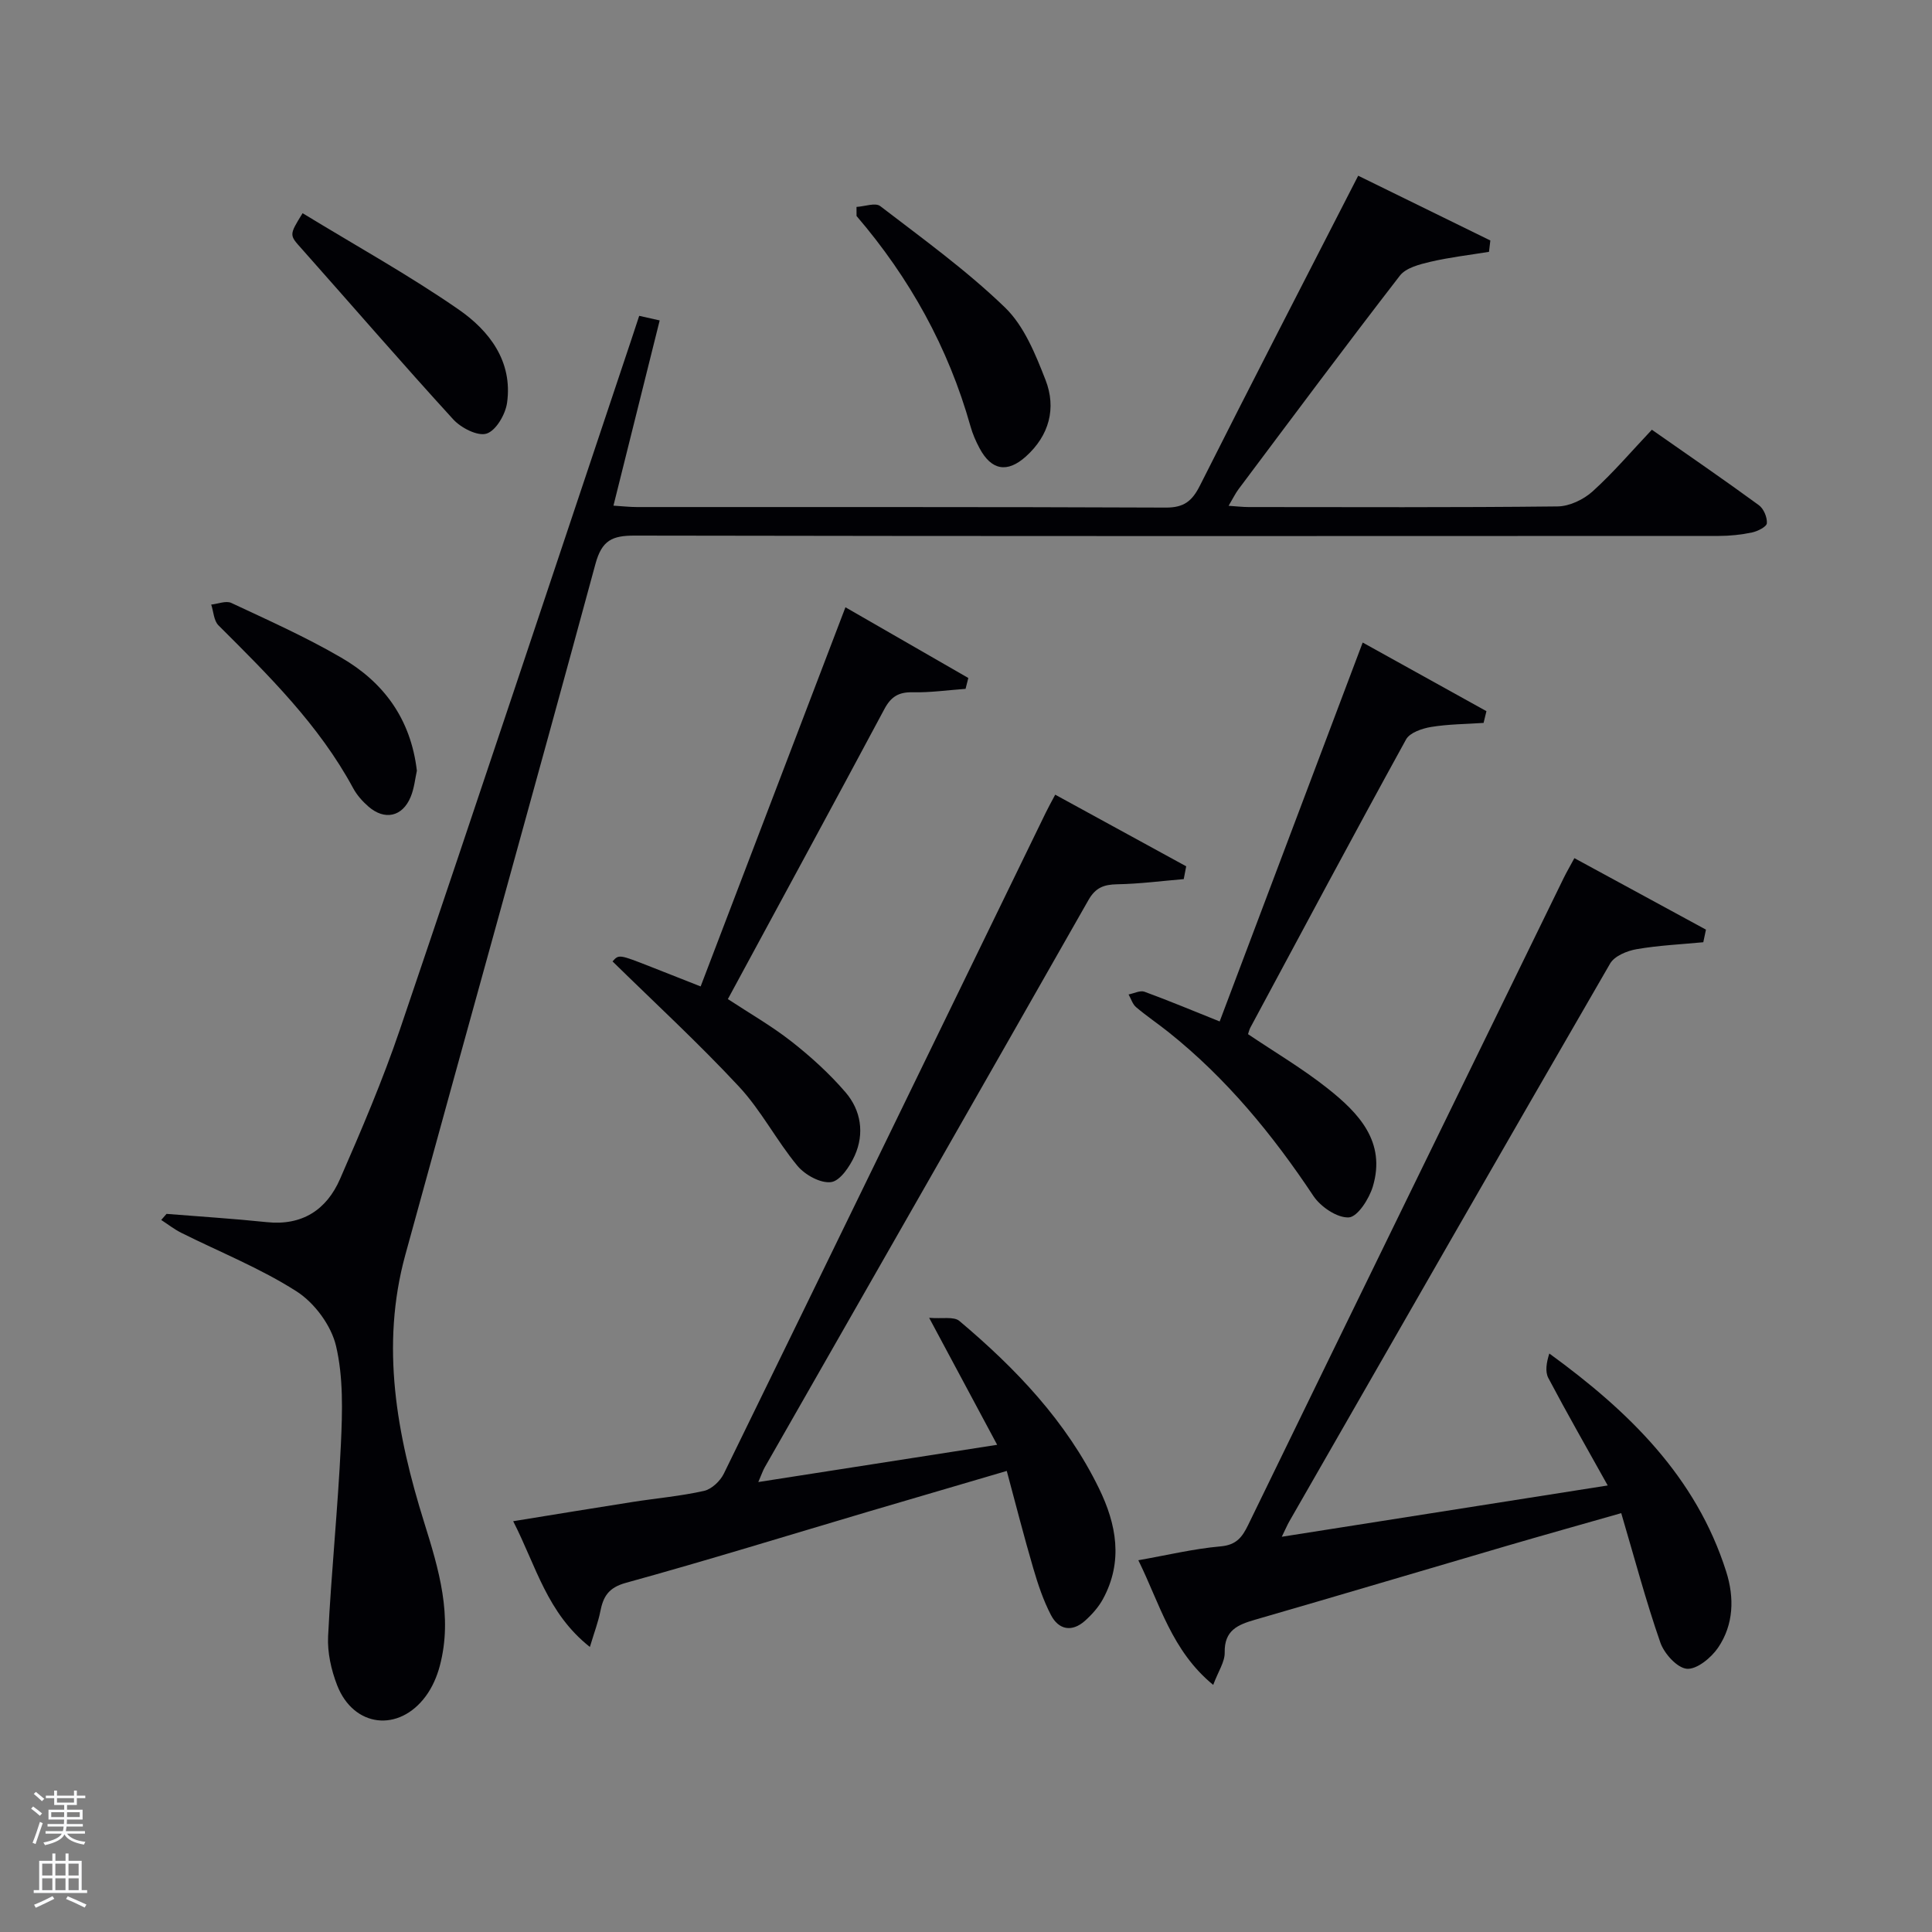 <svg enable-background="new 0 0 400 400" viewBox="0 0 400 400" xmlns="http://www.w3.org/2000/svg"><rect x="0" y="0" width="400" height="400" fill="#808080" stroke="none"/><path d="m6.44 374.46.42-.45c.65.47 1.27.95 1.85 1.44l-.45.49c-.65-.56-1.25-1.06-1.82-1.48m.93 7.33-.63-.26c.55-1.36 1.05-2.8 1.52-4.33.19.1.38.19.59.27-.46 1.29-.95 2.73-1.48 4.32m-.38-10.38.44-.42c.43.34 1.01.82 1.74 1.44l-.49.49c-.53-.51-1.09-1.01-1.69-1.51m2.5.35h1.72v-1.04h.59v1.04h3.52v-1.04h.59v1.04h1.75v.53h-1.75v1.42h-2.03v.97h3.22v2.03h-3.24c0 .35-.01.66-.03.93h3.32v.53h-3.37c-.03.27-.08.58-.15.94h3.96v.53h-3.71c.67.92 1.93 1.48 3.79 1.68-.13.24-.23.44-.29.59-2.13-.38-3.48-1.08-4.04-2.12-.43.97-1.77 1.72-4.03 2.23-.09-.19-.2-.37-.33-.55 2.1-.42 3.37-1.03 3.81-1.83h-3.36v-.53h3.58c.08-.29.13-.61.16-.94h-3.33v-.53h3.39c.02-.27.04-.58.04-.93h-3.23v-2.03h3.25v-.97h-2.07v-1.42h-1.73zm1.12 3.44v1h2.65c.01-.3.02-.44.02-.4v-.25-.35zm1.19-2h3.52v-.91h-3.52zm4.71 2h-2.63v.59c0 .15-.01.28-.01.4h2.64z" fill="#fafbfc"/><path d="m13.56 383.74h.63v1.52h2.72v6.07h1.13v.6h-11.06v-.6h1.13v-6.07h2.73v-1.52h.63v1.52h2.1v-1.52zm-2.69 8.83.38.56c-1.24.63-2.53 1.25-3.85 1.85-.1-.21-.21-.42-.34-.63 1.36-.55 2.63-1.15 3.81-1.78m-2.13-4.27h2.1v-2.45h-2.1zm0 3.04h2.1v-2.46h-2.1zm2.72-3.04h2.1v-2.45h-2.1zm0 3.04h2.1v-2.46h-2.1zm6.07 3.6c-1.41-.71-2.7-1.3-3.86-1.78l.35-.56c1.45.62 2.75 1.19 3.88 1.72zm-1.25-9.09h-2.1v2.45h2.1zm-2.09 5.49h2.1v-2.46h-2.1z" fill="#fafbfc"/><g fill="#010105"><path d="m34.48 251.32c6.92.56 13.85.99 20.74 1.71 7.35.78 12.4-2.57 15.17-8.91 4.45-10.18 8.83-20.44 12.4-30.95 16.15-47.59 32-95.28 47.95-142.93.53-1.57 1.04-3.15 1.6-4.85 1.34.3 2.58.58 4.24.95-3.2 12.83-6.32 25.32-9.57 38.35 1.79.11 3.34.29 4.89.29 36.49.02 72.98-.05 109.46.11 3.79.02 5.46-1.36 7.08-4.57 10.67-21.21 21.57-42.3 32.76-64.14 9.2 4.51 18.28 8.96 27.36 13.41-.09.78-.18 1.57-.28 2.35-4.05.66-8.15 1.13-12.13 2.06-2.24.53-5.06 1.24-6.32 2.87-11.29 14.6-22.31 29.41-33.38 44.18-.68.9-1.17 1.94-2.08 3.47 1.69.11 2.91.26 4.14.26 21.33.01 42.65.11 63.98-.13 2.46-.03 5.37-1.42 7.24-3.11 4.3-3.89 8.09-8.35 12.27-12.77 7.82 5.47 15.07 10.44 22.15 15.62 1 .73 1.75 2.51 1.66 3.74-.05.73-1.9 1.66-3.06 1.91-2.25.47-4.59.72-6.9.72-74.81.03-149.62.07-224.42-.07-4.66-.01-6.81.94-8.15 5.87-12.95 47.74-26.3 95.37-39.37 143.07-5.16 18.83-1.76 37.22 3.9 55.34 3.04 9.73 5.97 19.43 3.25 29.72-.58 2.2-1.55 4.44-2.89 6.26-5.58 7.59-14.97 6.5-18.37-2.24-1.23-3.17-2.04-6.79-1.87-10.15.66-13.27 2.03-26.5 2.65-39.77.31-6.78.52-13.83-1.01-20.33-1-4.24-4.45-8.91-8.15-11.28-7.49-4.8-15.91-8.15-23.91-12.15-1.45-.73-2.76-1.76-4.13-2.65.37-.43.73-.84 1.1-1.26z"/><path d="m106.25 314.95c8.78-1.42 16.77-2.74 24.76-3.99 4.92-.77 9.91-1.2 14.76-2.29 1.58-.36 3.35-2.04 4.1-3.58 22.28-45.57 44.45-91.21 66.64-136.83.5-1.04 1.07-2.05 1.96-3.73 9.15 5 18.14 9.91 27.12 14.83-.17.88-.34 1.77-.51 2.65-4.6.39-9.19.99-13.79 1.07-2.76.05-4.48.7-5.94 3.27-22.28 39.18-44.67 78.3-67.02 117.44-.4.7-.65 1.49-1.33 3.05 16.45-2.56 32.35-5.04 49.45-7.71-4.64-8.66-8.96-16.72-14.08-26.29 2.67.23 5.11-.32 6.26.65 11.66 9.82 22.11 20.74 28.89 34.64 3.65 7.47 5.05 15.15.85 22.91-.92 1.7-2.3 3.24-3.75 4.54-2.71 2.4-5.44 1.85-7.03-1.2s-2.7-6.39-3.67-9.71c-1.9-6.48-3.57-13.03-5.48-20.13-10 2.94-19.36 5.68-28.71 8.44-16.71 4.95-33.36 10.1-50.15 14.73-3.63 1-4.69 2.86-5.3 5.96-.43 2.17-1.24 4.27-2.15 7.32-8.88-7.03-11.09-16.67-15.88-26.04z"/><path d="m325.96 177.67c9.4 5.11 18.32 9.96 27.24 14.8-.18.87-.37 1.74-.55 2.61-4.61.44-9.27.65-13.82 1.44-1.97.34-4.57 1.41-5.47 2.97-22.25 38.43-44.32 76.96-66.41 115.48-.41.71-.72 1.46-1.57 3.2 22.71-3.57 44.63-7.03 67.48-10.62-4.34-7.79-8.44-14.95-12.29-22.24-.71-1.34-.39-3.23.2-5.08 16.46 11.97 30.38 25.51 36.61 45.12 1.73 5.43 1.58 11.01-1.68 15.8-1.42 2.08-4.39 4.52-6.45 4.35-2.02-.17-4.69-3.13-5.49-5.42-2.99-8.58-5.32-17.39-8.1-26.8-8.27 2.36-16.02 4.53-23.75 6.79-17.36 5.08-34.7 10.26-52.08 15.28-3.59 1.04-6.36 2.2-6.27 6.78.04 1.94-1.33 3.9-2.38 6.71-8.62-7.08-11.03-16.76-15.5-25.81 5.97-1.05 11.47-2.38 17.04-2.87 3.27-.29 4.46-1.9 5.7-4.44 21.74-44.7 43.56-89.36 65.37-134.03.58-1.18 1.25-2.31 2.17-4.02z"/><path d="m175.04 125.73c9 5.18 17.22 9.91 25.44 14.64-.19.75-.38 1.5-.57 2.25-3.66.26-7.32.79-10.97.71-2.89-.07-4.48.93-5.83 3.46-10.65 19.92-21.44 39.77-32.41 60.06 4.42 2.91 9.03 5.54 13.16 8.78 4.02 3.15 7.87 6.65 11.19 10.51 3.21 3.73 3.97 8.53 1.91 13.12-1 2.22-3.02 5.24-4.89 5.48-2.19.29-5.41-1.49-6.97-3.37-4.34-5.23-7.51-11.48-12.12-16.42-8.34-8.96-17.37-17.28-26.16-25.9 1.32-1.48 1.32-1.48 8.09 1.18 3.22 1.27 6.43 2.54 10.15 4 9.97-26.14 19.83-51.95 29.98-78.5z"/><path d="m252.52 211.48c9.88-26.19 19.6-51.92 29.61-78.45 8.91 4.94 17.26 9.58 25.62 14.21-.2.81-.39 1.62-.59 2.43-3.63.25-7.3.25-10.87.84-1.86.31-4.4 1.17-5.18 2.58-10.9 19.81-21.54 39.76-32.24 59.67-.22.41-.32.89-.48 1.35 5.58 3.76 11.33 7.15 16.51 11.26 6.41 5.08 12.1 11.03 9.33 20.29-.76 2.54-3.15 6.28-4.97 6.39-2.4.14-5.84-2.19-7.34-4.45-8.45-12.71-18.01-24.35-29.98-33.9-2.21-1.76-4.57-3.35-6.73-5.18-.73-.62-1.04-1.74-1.55-2.63 1.11-.21 2.39-.89 3.3-.56 5.11 1.87 10.13 3.98 15.56 6.15z"/><path d="m177.33 42.84c1.67-.09 3.91-.94 4.91-.17 8.81 6.76 17.88 13.31 25.83 20.99 3.96 3.82 6.31 9.67 8.39 14.99 2.29 5.86.77 11.52-4.06 15.86-3.87 3.48-7.15 2.86-9.59-1.7-.78-1.45-1.45-3-1.89-4.58-4.58-16.27-12.59-30.69-23.58-43.51 0-.62-.01-1.25-.01-1.88z"/><path d="m62.65 44.14c11.04 6.74 22.04 12.83 32.32 19.95 6.35 4.4 11.22 10.74 10.01 19.32-.34 2.39-2.28 5.73-4.23 6.36-1.84.6-5.31-1.18-6.92-2.95-10.61-11.61-20.89-23.52-31.34-35.28-2.58-2.89-2.7-2.79.16-7.4z"/><path d="m86.31 159.57c-.36 1.6-.54 3.63-1.29 5.43-1.7 4.11-5.38 4.92-8.75 1.98-1.23-1.07-2.39-2.38-3.16-3.81-7.07-13.09-17.51-23.35-27.88-33.7-.97-.97-1.02-2.85-1.5-4.3 1.4-.14 3.07-.85 4.16-.34 7.66 3.59 15.43 7.06 22.73 11.31 8.73 5.05 14.41 12.6 15.69 23.43z"/></g></svg>